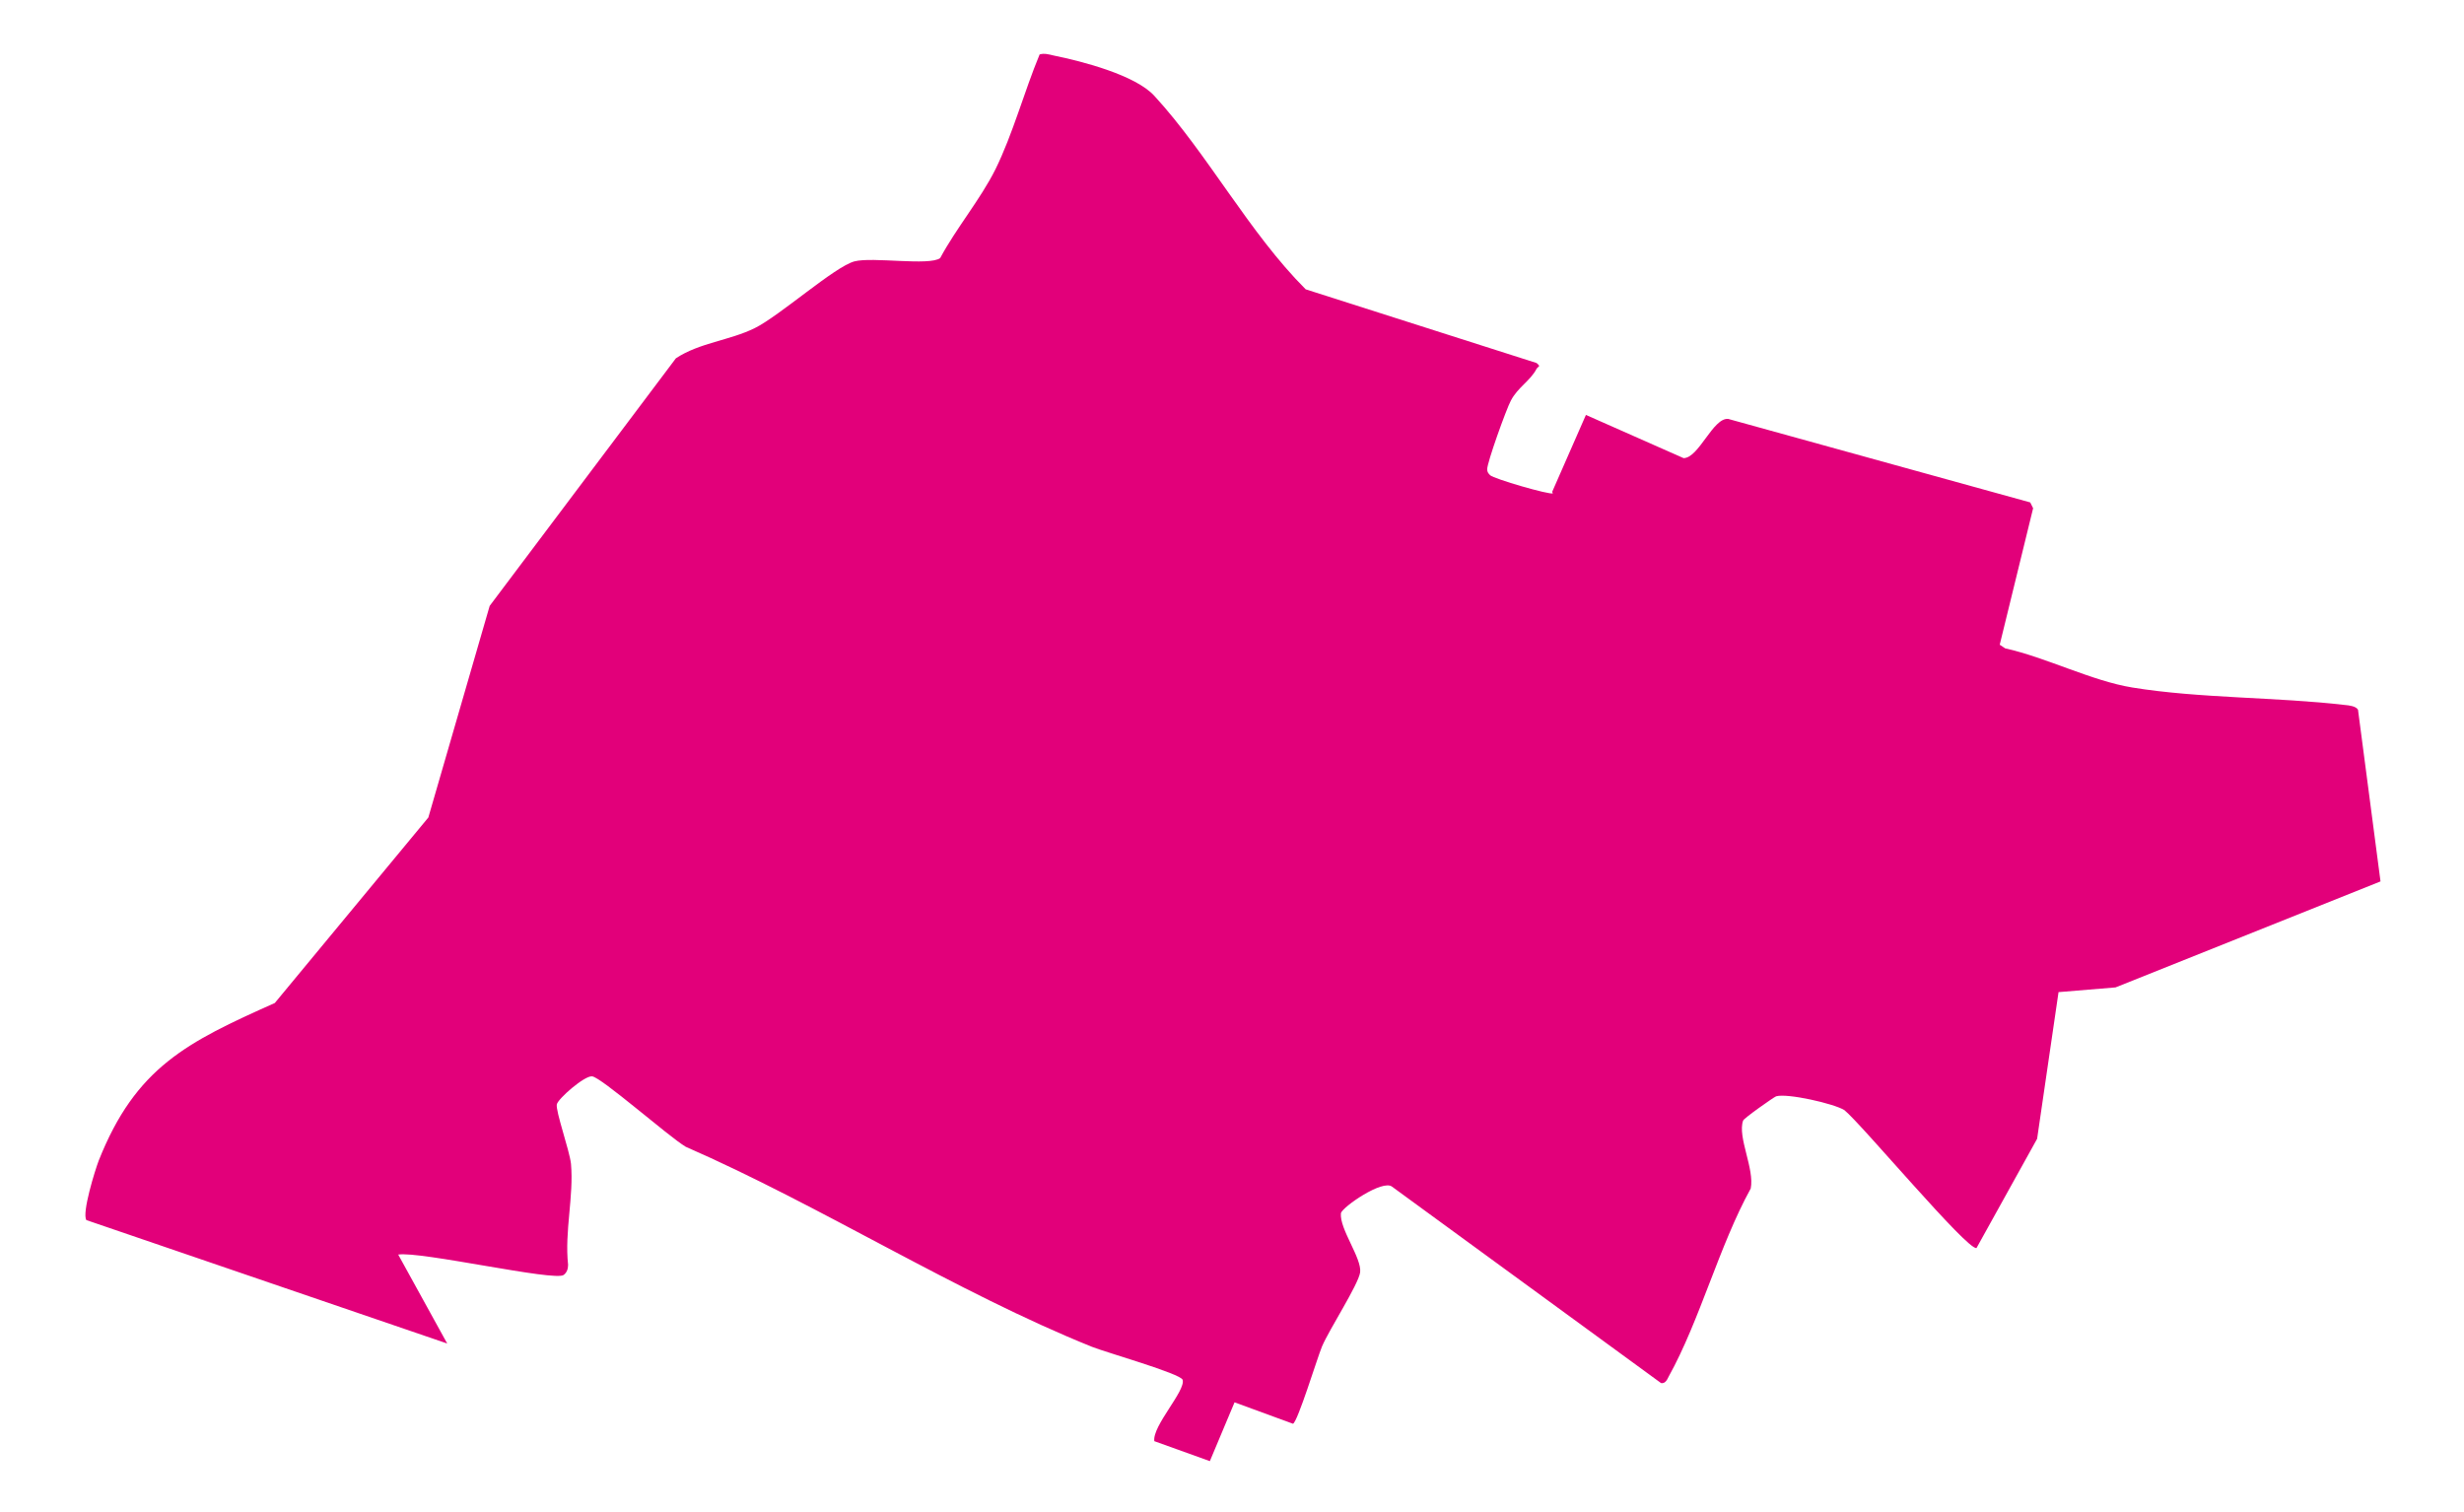 <?xml version="1.0" encoding="UTF-8"?>
<svg id="Layer_1" xmlns="http://www.w3.org/2000/svg" version="1.1" viewBox="0 0 67.88 41.66">
  <!-- Generator: Adobe Illustrator 29.8.1, SVG Export Plug-In . SVG Version: 2.1.1 Build 2)  -->
  <defs>
    <style>
      .st0 {
        fill: #e2007a;
      }
    </style>
  </defs>
  <path class="st0" d="M42.76,13.55l.93-2.12,2.69,1.19c.42,0,.81-1.12,1.23-1.08l8.32,2.3.08.16-.92,3.76.15.1c1.13.25,2.39.9,3.51,1.08,1.84.3,3.97.26,5.85.48.11.01.3.03.36.13l.62,4.73-7.3,2.92-1.57.13-.59,4.04-1.67,3.01c-.26.06-3.16-3.41-3.64-3.8-.29-.18-1.57-.47-1.88-.38-.06.02-.9.61-.91.67-.16.45.32,1.33.21,1.87-.87,1.58-1.4,3.63-2.26,5.18-.04.08-.09.2-.21.18l-7.41-5.41c-.26-.21-1.37.56-1.41.73-.04.44.58,1.24.53,1.63-.05.34-.85,1.57-1.05,2.04-.13.31-.67,2.08-.8,2.13l-1.61-.59-.68,1.62-1.53-.55c-.06-.42.87-1.39.78-1.69-.05-.17-2.13-.76-2.5-.91-3.75-1.51-7.46-3.88-11.19-5.51-.47-.28-2.33-1.92-2.58-1.94-.21-.02-.93.61-.97.77-.04.18.35,1.27.39,1.64.08.9-.18,1.86-.08,2.78,0,.11-.03.21-.12.28-.23.19-3.96-.66-4.56-.56l1.35,2.45-9.94-3.4c-.13-.19.24-1.38.34-1.64,1.02-2.57,2.43-3.26,4.85-4.34l4.23-5.11,1.69-5.83,5.13-6.82c.65-.43,1.48-.49,2.17-.83s2.21-1.7,2.75-1.84c.5-.13,2.06.13,2.36-.09.44-.82,1.11-1.62,1.52-2.44.48-.97.8-2.16,1.22-3.17.13-.04.26,0,.39.03.79.16,2.25.54,2.77,1.11,1.47,1.6,2.61,3.77,4.17,5.33l6.36,2.03c.13.11.05.08,0,.16-.17.33-.52.51-.71.88-.12.22-.66,1.72-.65,1.89,0,.07.03.11.08.16.1.1,1.65.55,1.73.5Z"/>
</svg>